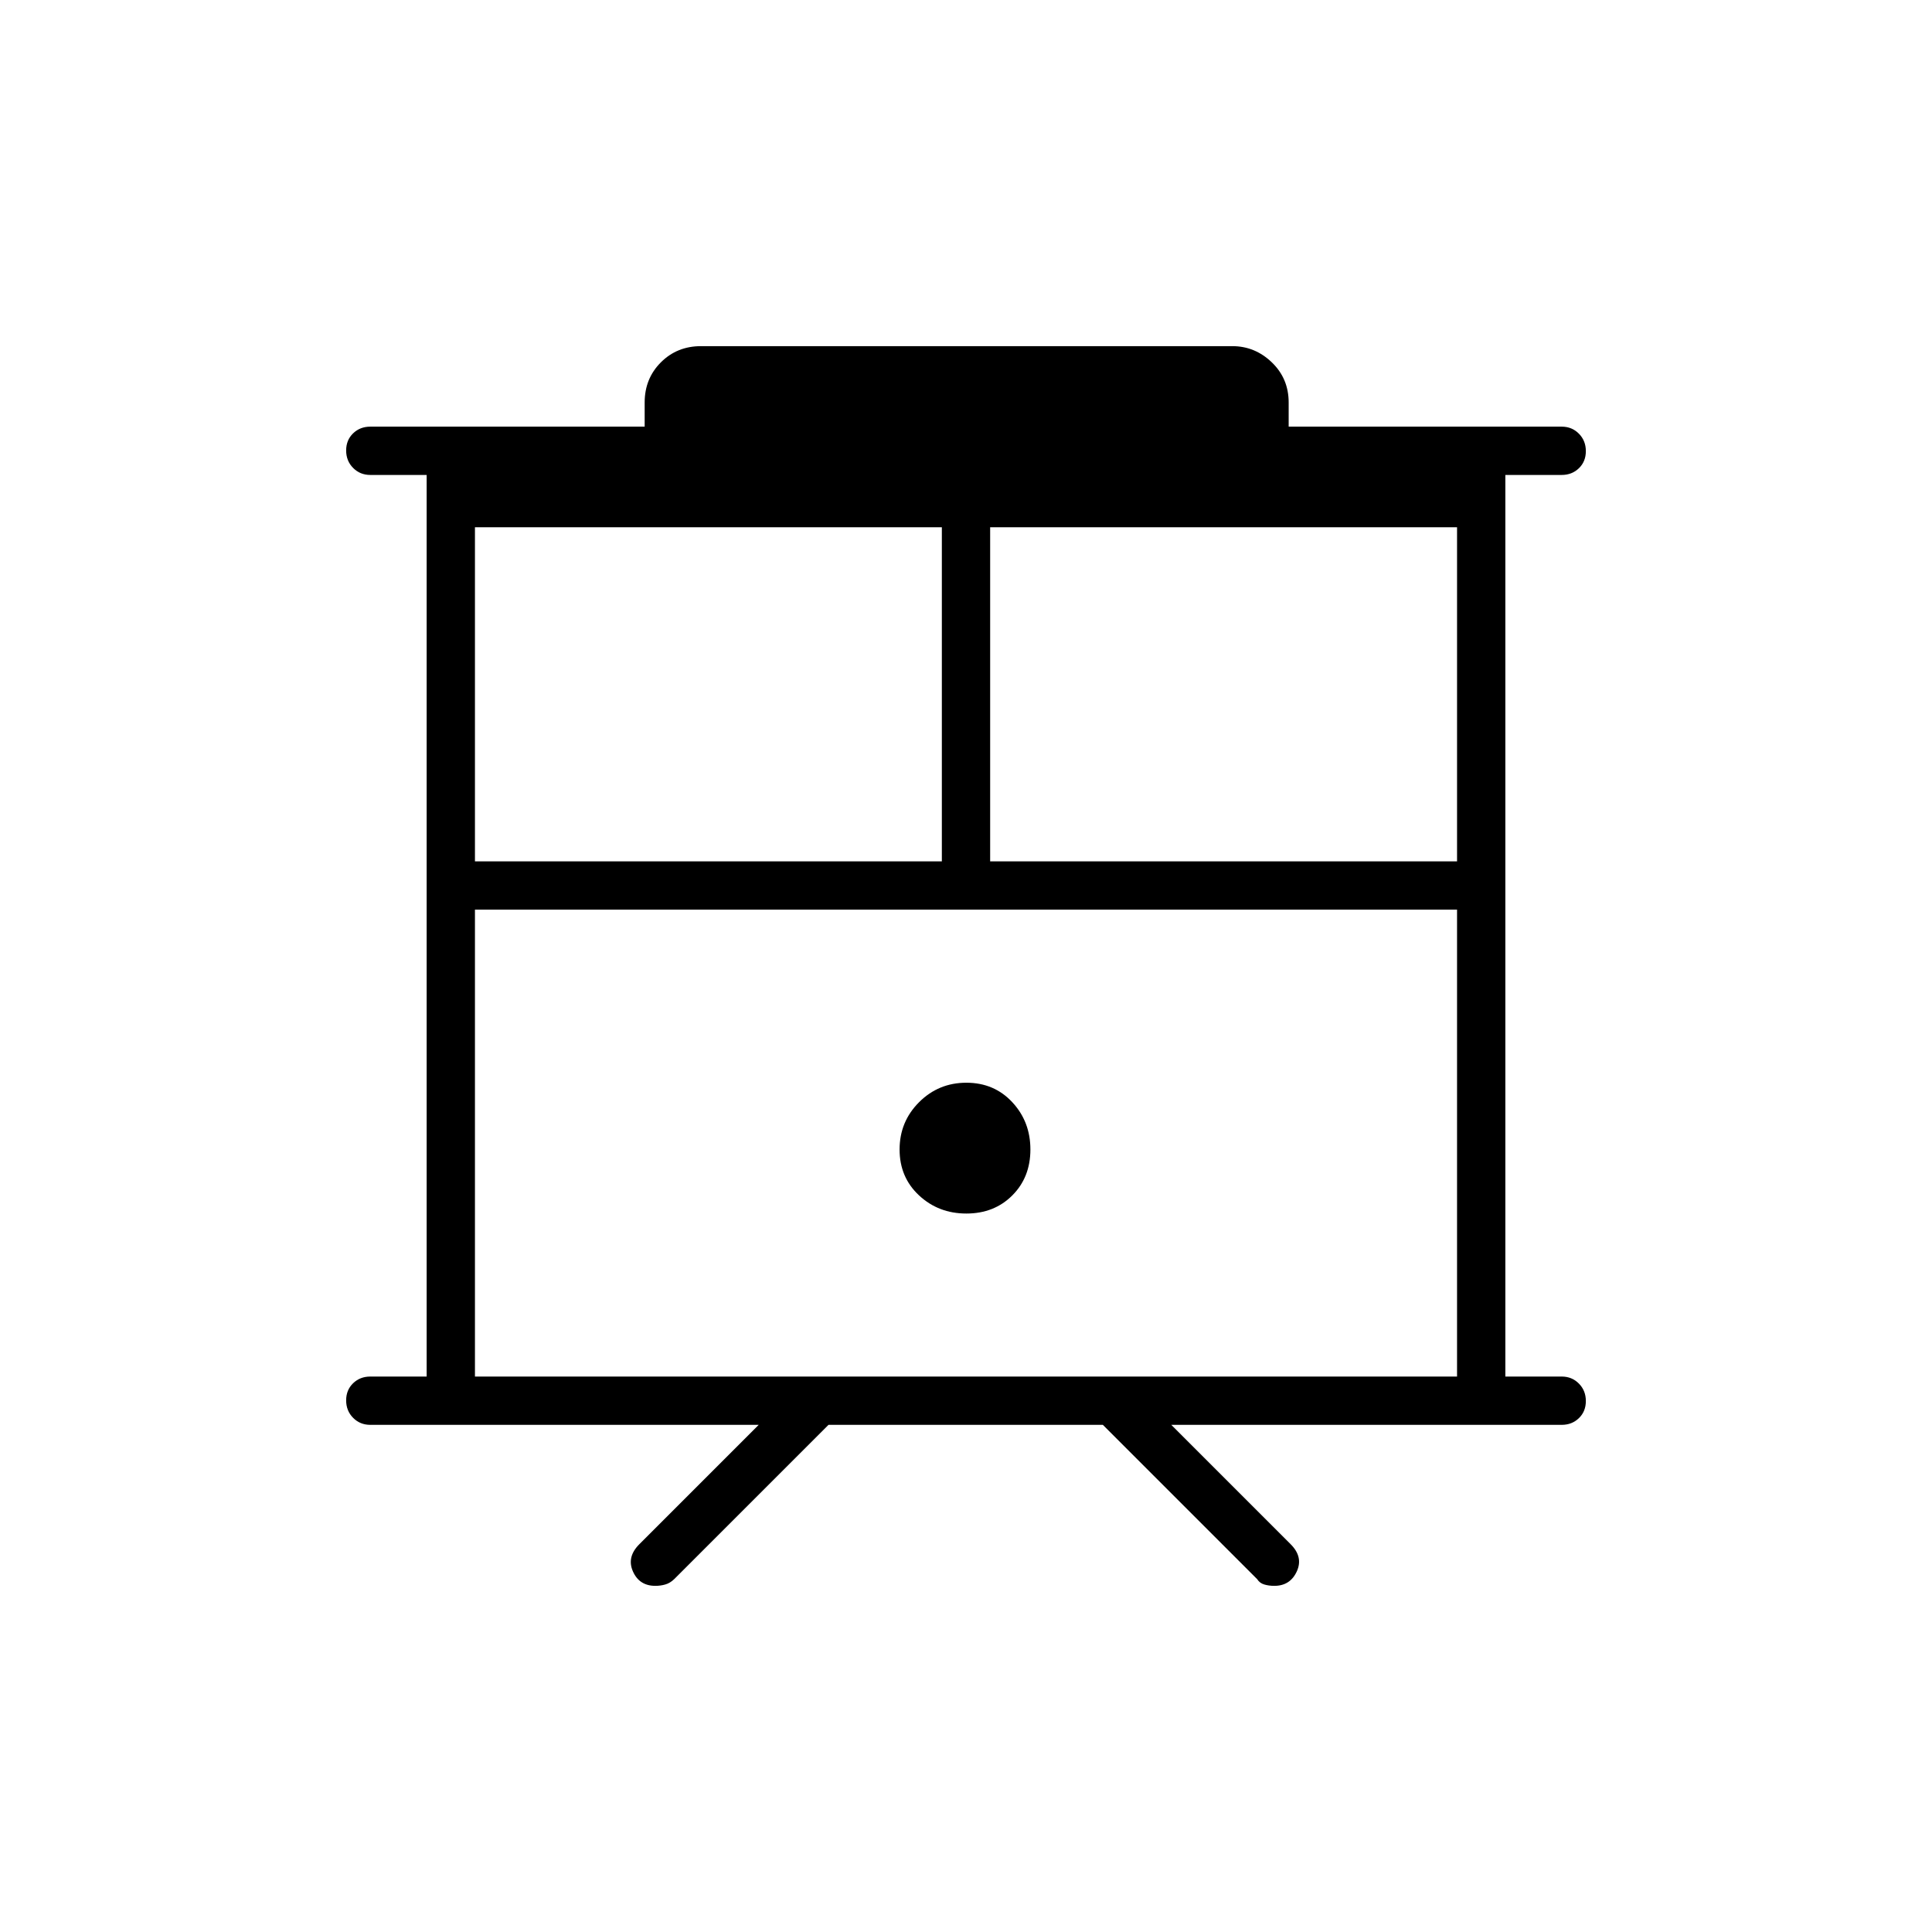 <svg xmlns="http://www.w3.org/2000/svg" height="40" viewBox="0 -960 960 960" width="40"><path d="M325.64-172q-7.97 0-11.14-7.17-3.17-7.16 3.17-13.5L377-252H184q-5.1 0-8.55-3.5-3.45-3.49-3.45-8.66t3.45-8.51Q178.9-276 184-276h28v-448h-28q-5.1 0-8.55-3.5-3.45-3.49-3.45-8.66t3.45-8.51Q178.9-748 184-748h136.33v-12q0-11.9 8.05-19.95 8.05-8.05 19.95-8.05h264q11.25 0 19.63 8.05 8.37 8.05 8.37 19.95v12H776q5.1 0 8.55 3.5 3.45 3.49 3.45 8.66t-3.45 8.51Q781.1-724 776-724h-28v448h28q5.1 0 8.55 3.5 3.45 3.49 3.45 8.66t-3.45 8.51Q781.1-252 776-252H582l59.33 59.33q6.34 6.34 3.04 13.5-3.29 7.17-11.18 7.17-2.69 0-4.97-.67-2.28-.66-3.55-2.66L548-252H411.67L335-175.33q-2.08 2-4.45 2.66-2.36.67-4.91.67ZM236-276h488v-232H236v232Zm256-256h232v-166H492v166Zm-256 0h232v-166H236v166Zm244.18 175q13.82 0 22.82-9t9-22.82q0-13.83-9-23.5-9-9.68-22.82-9.68-13.83 0-23.5 9.68-9.68 9.67-9.68 23.5 0 13.82 9.68 22.82 9.67 9 23.5 9ZM236-508h488-488Z"/></svg>